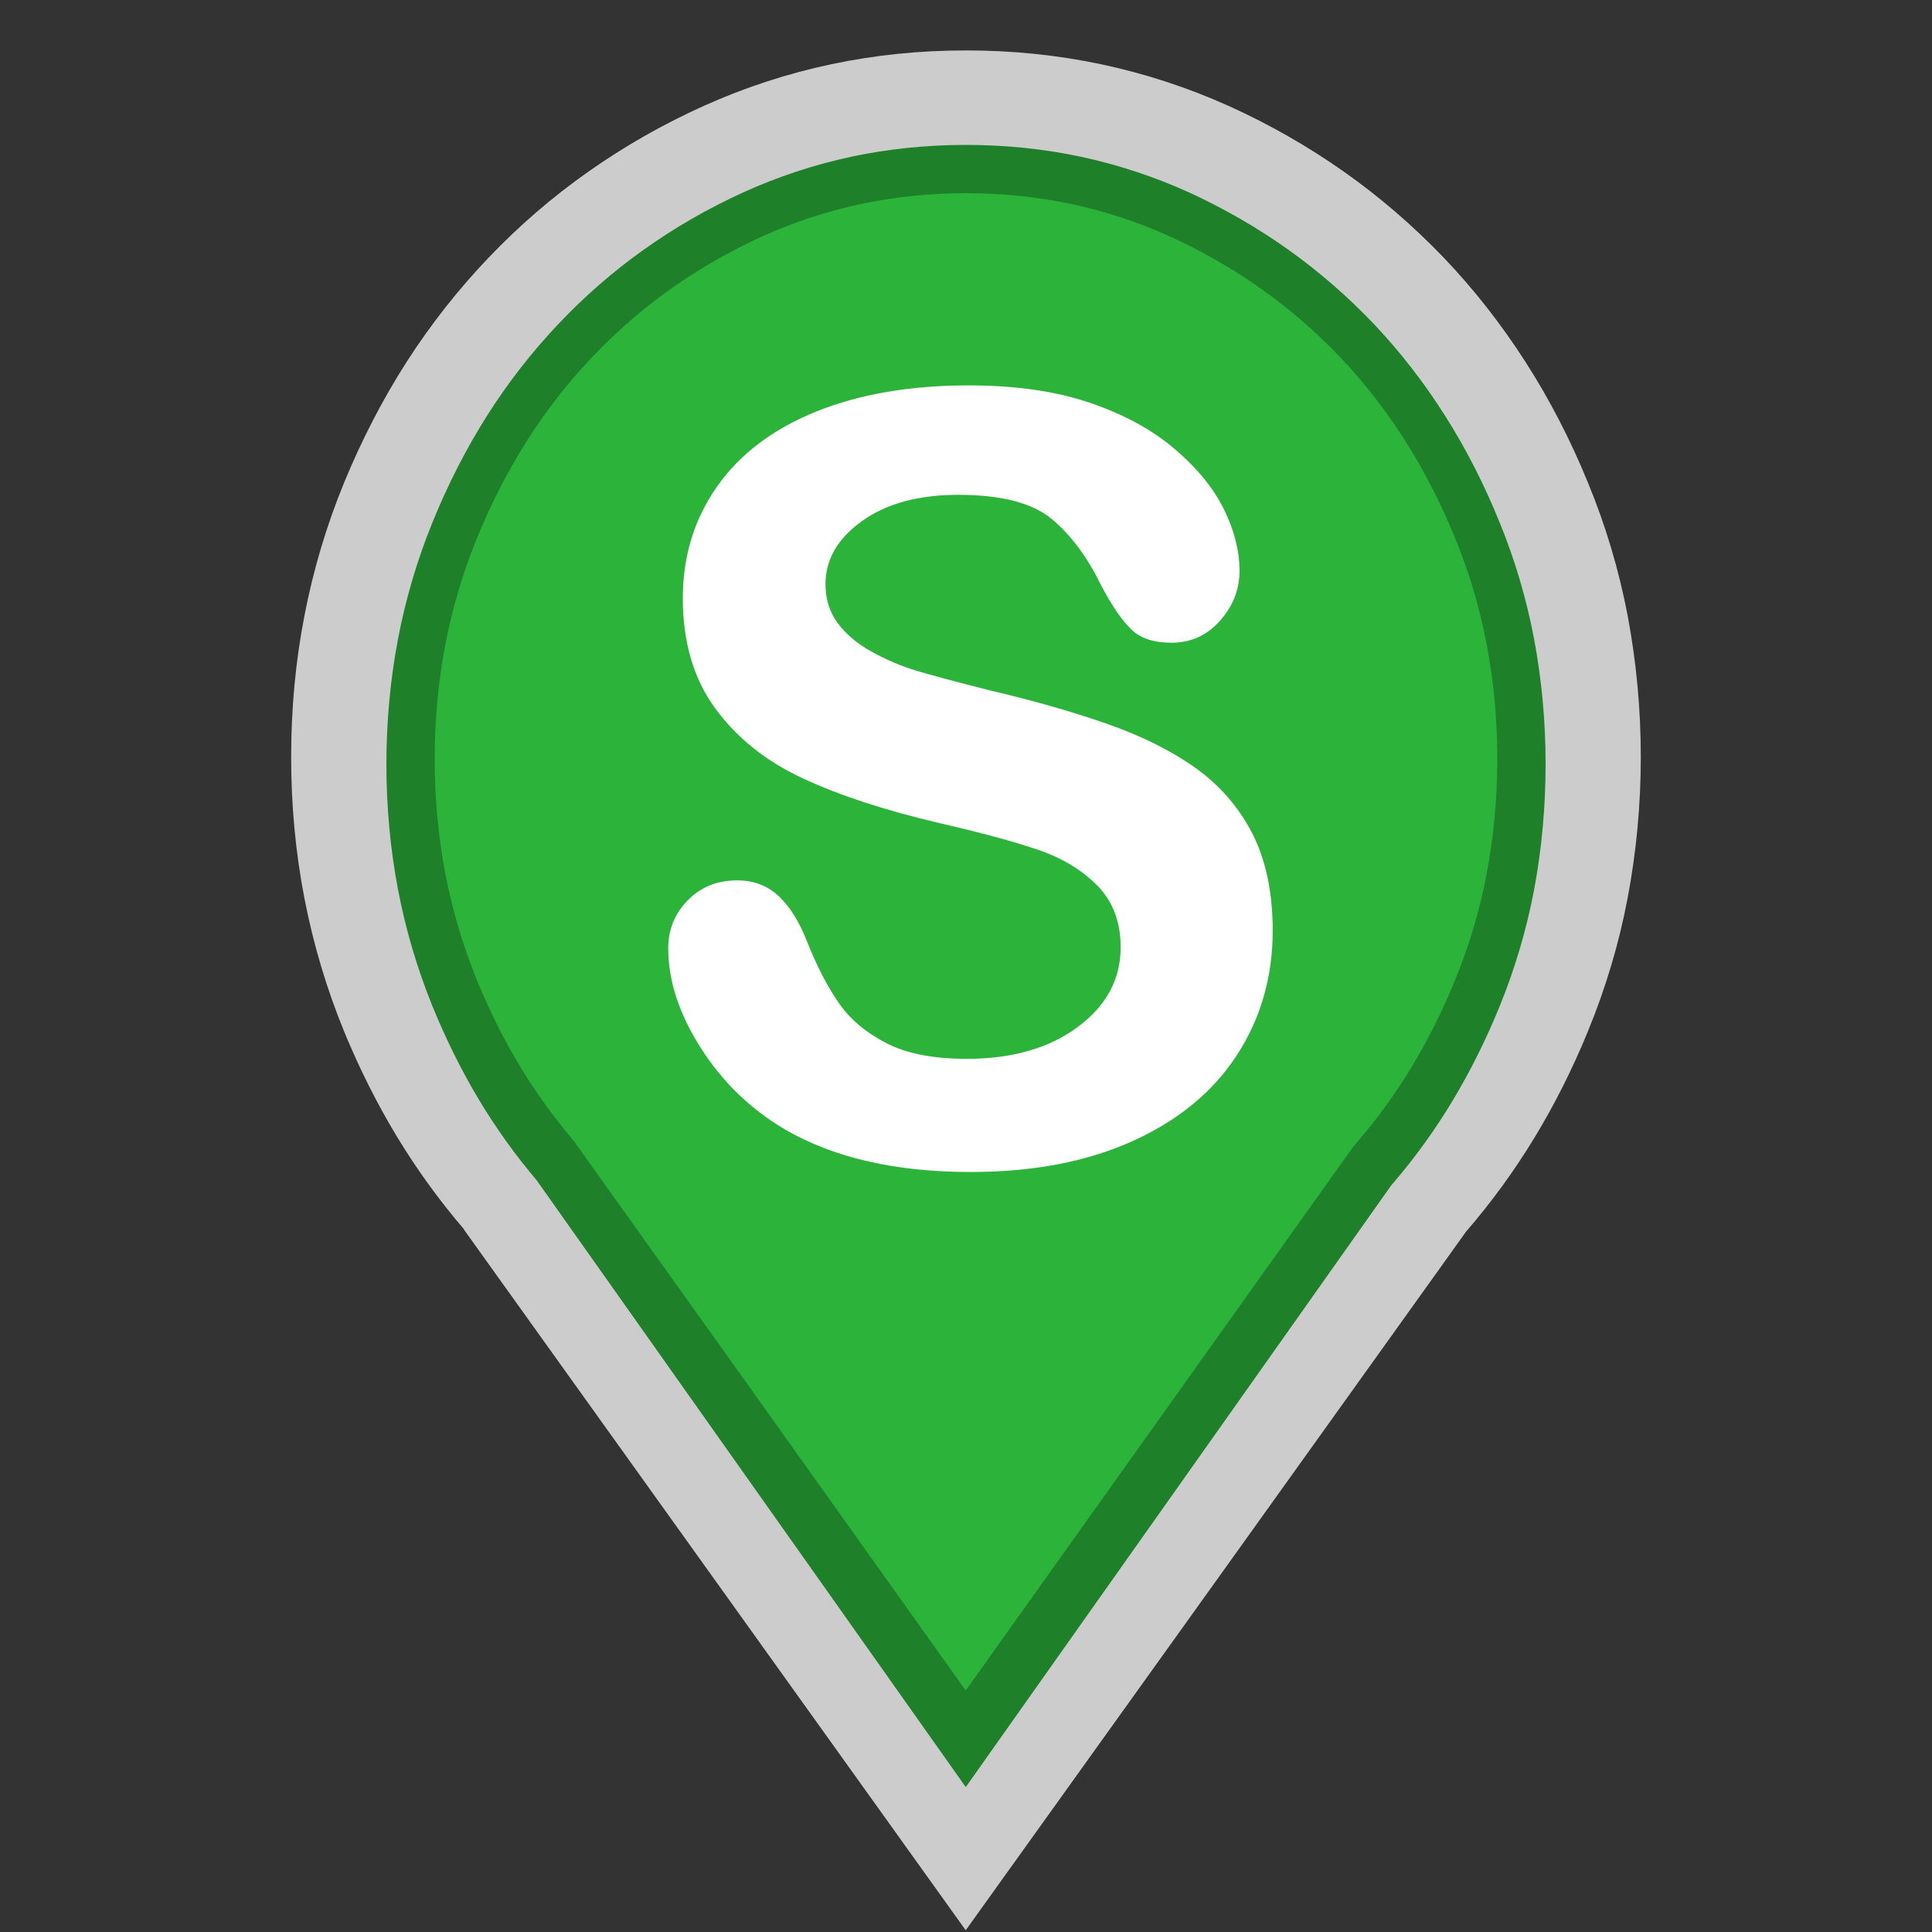 <?xml version="1.0" encoding="utf-8"?>
<!-- Generator: Adobe Illustrator 16.0.3, SVG Export Plug-In . SVG Version: 6.00 Build 0)  -->
<!DOCTYPE svg PUBLIC "-//W3C//DTD SVG 1.1//EN" "http://www.w3.org/Graphics/SVG/1.1/DTD/svg11.dtd">
<svg version="1.1" id="Sewer_Map_Change_Request_-_Not_Critical"
	 xmlns="http://www.w3.org/2000/svg" xmlns:xlink="http://www.w3.org/1999/xlink" x="0px" y="0px" width="40px" height="40px"
	 viewBox="0 0 40 40" enable-background="new 0 0 40 40" xml:space="preserve">
<rect x="0" y="0" width="40" height="40" fill="#333333" stroke="none"/>
<path opacity="0.75" fill="#FFFFFF" d="M33.971,15.673c0-1.004-0.094-1.98-0.272-2.926
	c-0.181-0.948-0.456-1.868-0.824-2.759c-0.365-0.892-0.797-1.726-1.296-2.502
	s-1.062-1.497-1.694-2.158c-0.636-0.661-1.323-1.254-2.063-1.775
	c-0.743-0.523-1.54-0.978-2.388-1.362c-0.854-0.383-1.733-0.669-2.638-0.861
	c-0.906-0.191-1.836-0.286-2.794-0.286c-0.958,0-1.888,0.094-2.792,0.286
	c-0.906,0.192-1.784,0.478-2.636,0.861c-0.852,0.384-1.649,0.839-2.391,1.362
	c-0.742,0.521-1.429,1.114-2.061,1.775S8.923,6.709,8.423,7.486
	C7.925,8.263,7.494,9.096,7.126,9.988c-0.366,0.891-0.64,1.811-0.823,2.759
	c-0.184,0.946-0.275,1.922-0.275,2.926c0,1.001,0.091,1.978,0.275,2.926
	s0.457,1.867,0.823,2.76c0.316,0.768,0.682,1.495,1.095,2.179
	c0.416,0.684,0.879,1.323,1.392,1.92H9.609H9.606l5.194,7.253l5.194,7.253
	l5.185-7.236l5.177-7.232c0.521-0.602,0.991-1.248,1.41-1.936
	c0.42-0.691,0.79-1.426,1.107-2.2c0.368-0.894,0.644-1.812,0.824-2.76
	C33.877,17.651,33.971,16.675,33.971,15.673z"/>
<path fill="#1F802A" d="M31.762,13.233c-0.156-0.829-0.395-1.637-0.713-2.414
	c-0.316-0.782-0.695-1.526-1.131-2.213c-0.43-0.678-0.92-1.312-1.455-1.879
	C27.912,6.146,27.312,5.625,26.684,5.177C26.045,4.721,25.35,4.32,24.625,3.987
	c-0.721-0.328-1.475-0.576-2.238-0.74C21.621,3.083,20.818,3,20.001,3
	c-0.819,0-1.621,0.083-2.386,0.247c-0.764,0.164-1.515,0.412-2.231,0.738
	c-0.732,0.334-1.428,0.735-2.068,1.193c-0.63,0.448-1.225,0.967-1.77,1.546
	c-0.542,0.573-1.034,1.206-1.463,1.884c-0.429,0.677-0.811,1.422-1.133,2.216
	c-0.314,0.773-0.554,1.584-0.711,2.413C8.081,14.068,8,14.938,8,15.823
	c0,0.884,0.081,1.754,0.239,2.587c0.157,0.824,0.396,1.637,0.711,2.414
	c0.277,0.682,0.6,1.332,0.957,1.93c0.358,0.598,0.763,1.162,1.202,1.68
	l2.368,3.348L19.995,37l8.812-12.463l0.061-0.07
	c0.443-0.52,0.854-1.09,1.213-1.689c0.371-0.619,0.695-1.273,0.973-1.957
	c0.314-0.773,0.553-1.582,0.709-2.405C31.92,17.572,32,16.701,32,15.823
	C32,14.944,31.92,14.072,31.762,13.233z"/>
<path fill="#2CB33A" d="M30.779,13.336c-0.145-0.755-0.363-1.495-0.656-2.203
	c-0.293-0.72-0.645-1.403-1.047-2.034c-0.395-0.618-0.844-1.194-1.334-1.709
	c-0.506-0.529-1.057-1.005-1.635-1.413c-0.588-0.416-1.225-0.782-1.893-1.085
	C23.561,4.595,22.875,4.372,22.18,4.224C21.48,4.076,20.748,4,20,4
	c-0.749,0-1.481,0.076-2.179,0.224c-0.694,0.148-1.377,0.371-2.027,0.665
	c-0.674,0.305-1.313,0.672-1.904,1.09c-0.576,0.407-1.122,0.88-1.622,1.407
	c-0.498,0.521-0.949,1.099-1.344,1.717c-0.396,0.622-0.749,1.306-1.049,2.038
	c-0.288,0.703-0.509,1.443-0.654,2.202C9.074,14.104,9,14.903,9,15.717
	c0,0.812,0.074,1.612,0.221,2.377c0.145,0.75,0.365,1.492,0.654,2.201
	c0.259,0.633,0.558,1.23,0.887,1.775s0.702,1.061,1.106,1.536l3.556,4.979
	L19.994,35l7.998-11.223l0.117-0.144c0.408-0.473,0.783-0.99,1.115-1.539
	c0.342-0.565,0.645-1.172,0.902-1.805c0.291-0.705,0.51-1.442,0.652-2.19
	C30.926,17.327,31,16.525,31,15.717C31,14.907,30.926,14.106,30.779,13.336z"/>
<g>
	<path fill="#FFFFFF" d="M26.35,19.27c0,0.953-0.246,1.809-0.736,2.567
		s-1.209,1.354-2.154,1.783s-2.066,0.645-3.362,0.645
		c-1.554,0-2.836-0.294-3.846-0.881c-0.716-0.423-1.298-0.986-1.746-1.692
		c-0.448-0.705-0.671-1.391-0.671-2.057c0-0.387,0.134-0.718,0.403-0.994
		c0.269-0.275,0.61-0.414,1.026-0.414c0.336,0,0.621,0.107,0.854,0.322
		c0.232,0.215,0.431,0.534,0.596,0.956c0.2,0.502,0.417,0.92,0.65,1.257
		c0.232,0.337,0.56,0.614,0.983,0.833c0.422,0.219,0.978,0.327,1.665,0.327
		c0.945,0,1.713-0.22,2.304-0.661c0.591-0.439,0.886-0.989,0.886-1.648
		c0-0.522-0.159-0.947-0.478-1.273c-0.319-0.326-0.73-0.575-1.235-0.747
		s-1.18-0.354-2.025-0.548c-1.132-0.265-2.079-0.575-2.841-0.929
		s-1.368-0.838-1.815-1.45c-0.448-0.612-0.671-1.373-0.671-2.283
		c0-0.866,0.236-1.636,0.709-2.31c0.473-0.673,1.156-1.19,2.052-1.552
		c0.895-0.361,1.948-0.542,3.158-0.542c0.967,0,1.803,0.12,2.508,0.36
		c0.705,0.24,1.291,0.559,1.756,0.956c0.466,0.397,0.807,0.815,1.021,1.251
		c0.215,0.437,0.322,0.863,0.322,1.278c0,0.38-0.135,0.722-0.403,1.026
		c-0.269,0.305-0.604,0.457-1.005,0.457c-0.365,0-0.643-0.091-0.832-0.274
		s-0.396-0.481-0.617-0.897c-0.287-0.594-0.631-1.058-1.031-1.391
		c-0.402-0.333-1.046-0.5-1.934-0.5c-0.824,0-1.488,0.181-1.993,0.542
		c-0.505,0.362-0.757,0.797-0.757,1.305c0,0.315,0.086,0.587,0.258,0.816
		c0.172,0.229,0.408,0.426,0.709,0.591c0.301,0.165,0.605,0.294,0.913,0.387
		c0.308,0.093,0.816,0.229,1.525,0.408c0.888,0.208,1.692,0.437,2.412,0.688
		c0.72,0.251,1.332,0.555,1.837,0.913c0.505,0.358,0.898,0.811,1.182,1.359
		C26.207,17.803,26.35,18.475,26.35,19.27z"/>
</g>
</svg>
